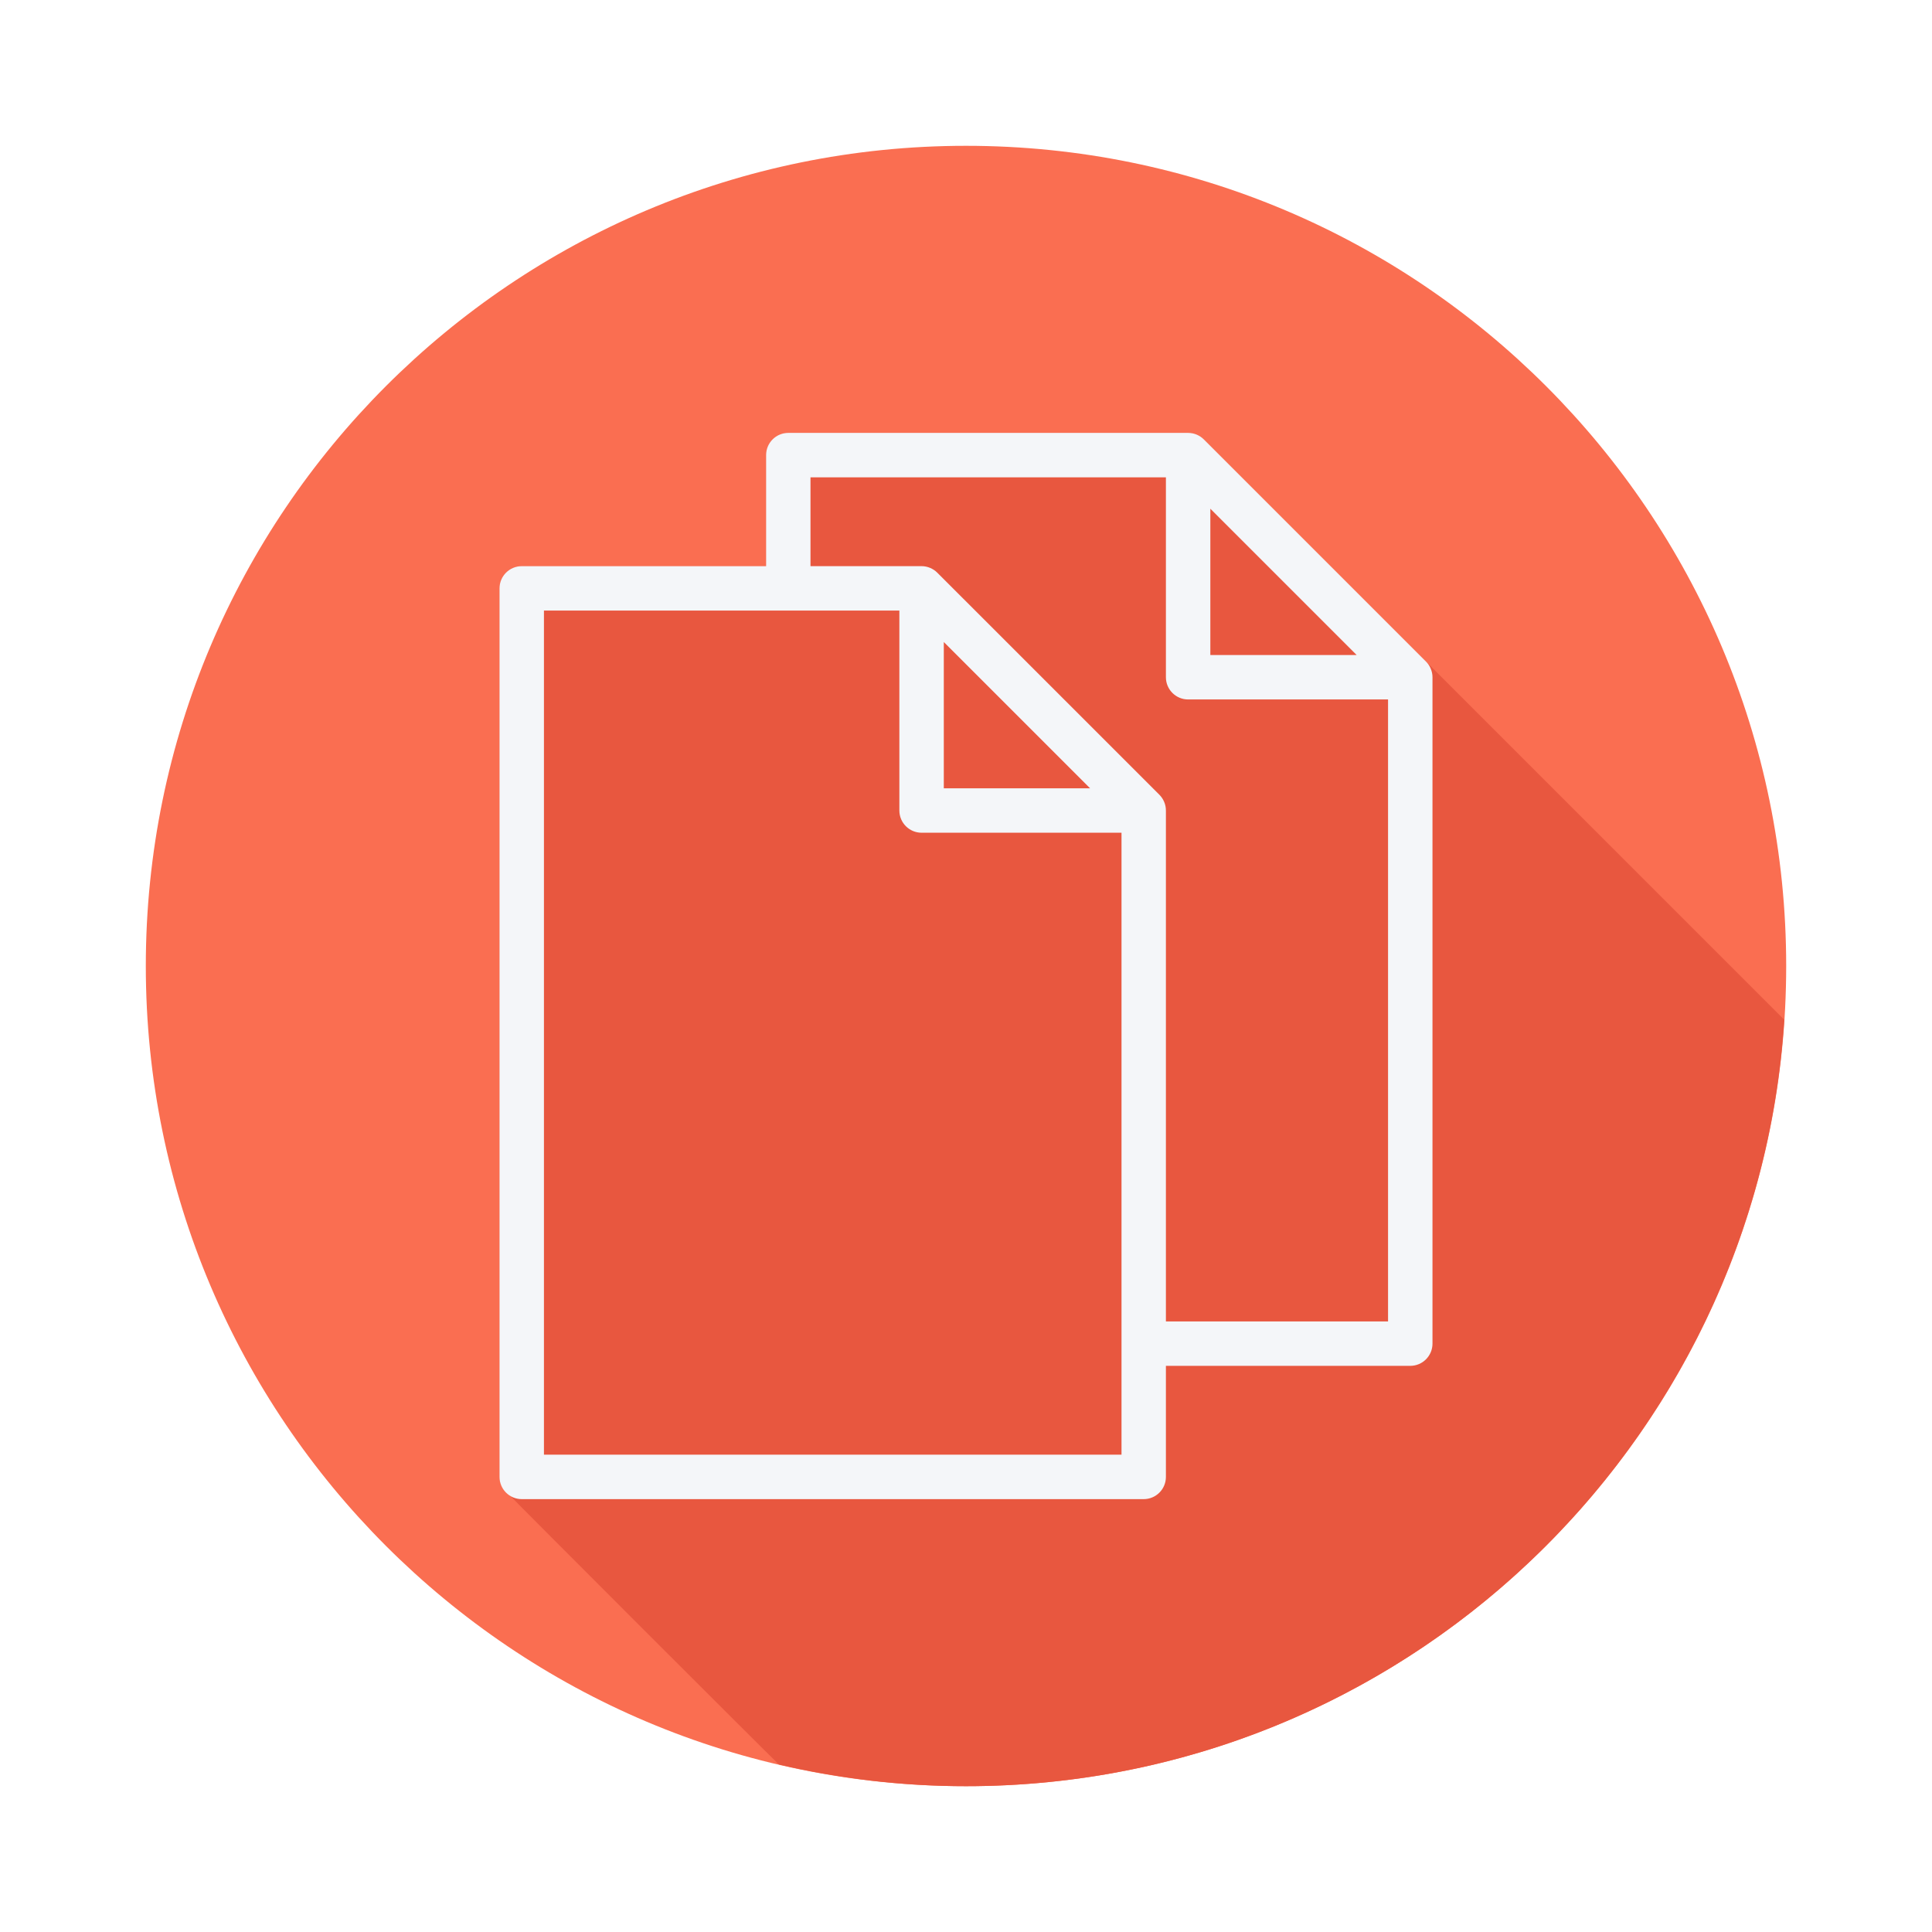 <svg width="53" height="53" viewBox="0 0 53 53" fill="none" xmlns="http://www.w3.org/2000/svg">
<g clip-path="url(#clip0_12_290)" filter="url(#filter0_d_12_290)">
<path d="M4 22.5C4 34.928 14.073 45 26.5 45C38.927 45 49 34.928 49 22.5C49.001 10.073 38.927 0 26.5 0C14.073 0 4 10.073 4 22.5Z" fill="#FA6E51"/>
<path d="M48.947 23.976L38.45 13.479H38.45L33.025 8.054C32.969 7.998 32.902 7.953 32.828 7.922C32.755 7.892 32.675 7.875 32.594 7.875H21.625C21.288 7.875 21.016 8.148 21.016 8.484V11.531H14.312C13.976 11.531 13.703 11.804 13.703 12.141V36.516C13.703 36.722 13.812 36.895 13.969 37.005C14.01 37.063 21.242 44.296 21.3 44.337C21.319 44.364 21.346 44.382 21.369 44.405C23.018 44.79 24.734 45 26.5 45C38.431 45 48.186 35.714 48.947 23.976Z" fill="#E8573F"/>
<path d="M39.249 14.344C39.219 14.27 39.174 14.203 39.118 14.147L33.025 8.054C32.969 7.998 32.902 7.953 32.828 7.922C32.755 7.892 32.675 7.875 32.594 7.875H21.625C21.288 7.875 21.016 8.148 21.016 8.484V11.531H14.312C13.976 11.531 13.703 11.804 13.703 12.141V36.516C13.703 36.852 13.976 37.125 14.312 37.125H31.375C31.712 37.125 31.984 36.852 31.984 36.516V33.469H38.687C39.024 33.469 39.297 33.196 39.297 32.859V14.578C39.297 14.497 39.28 14.417 39.249 14.344ZM33.203 9.955L37.217 13.969H33.203V9.955ZM30.766 35.906H14.922V12.75H24.672V18.234C24.672 18.571 24.945 18.844 25.281 18.844H30.766V35.906ZM29.904 17.625H25.891V13.612L29.904 17.625ZM31.984 32.25V18.234C31.984 18.153 31.968 18.073 31.937 18C31.906 17.926 31.861 17.859 31.806 17.803L25.712 11.71C25.657 11.654 25.59 11.61 25.516 11.579C25.442 11.548 25.363 11.531 25.281 11.531H22.234V9.094H31.984V14.578C31.984 14.915 32.257 15.188 32.594 15.188H38.078V32.25H31.984Z" fill="#F4F6F9"/>
</g>
<defs>
<filter id="filter0_d_12_290" x="0" y="0" width="53" height="53" filterUnits="userSpaceOnUse" color-interpolation-filters="sRGB">
<feFlood flood-opacity="0" result="BackgroundImageFix"/>
<feColorMatrix in="SourceAlpha" type="matrix" values="0 0 0 0 0 0 0 0 0 0 0 0 0 0 0 0 0 0 127 0" result="hardAlpha"/>
<feOffset dy="4"/>
<feGaussianBlur stdDeviation="2"/>
<feComposite in2="hardAlpha" operator="out"/>
<feColorMatrix type="matrix" values="0 0 0 0 0 0 0 0 0 0 0 0 0 0 0 0 0 0 0.25 0"/>
<feBlend mode="normal" in2="BackgroundImageFix" result="effect1_dropShadow_12_290"/>
<feBlend mode="normal" in="SourceGraphic" in2="effect1_dropShadow_12_290" result="shape"/>
</filter>
<clipPath id="clip0_12_290">
<rect width="45" height="45" fill="white" transform="translate(4)"/>
</clipPath>
</defs>
</svg>
